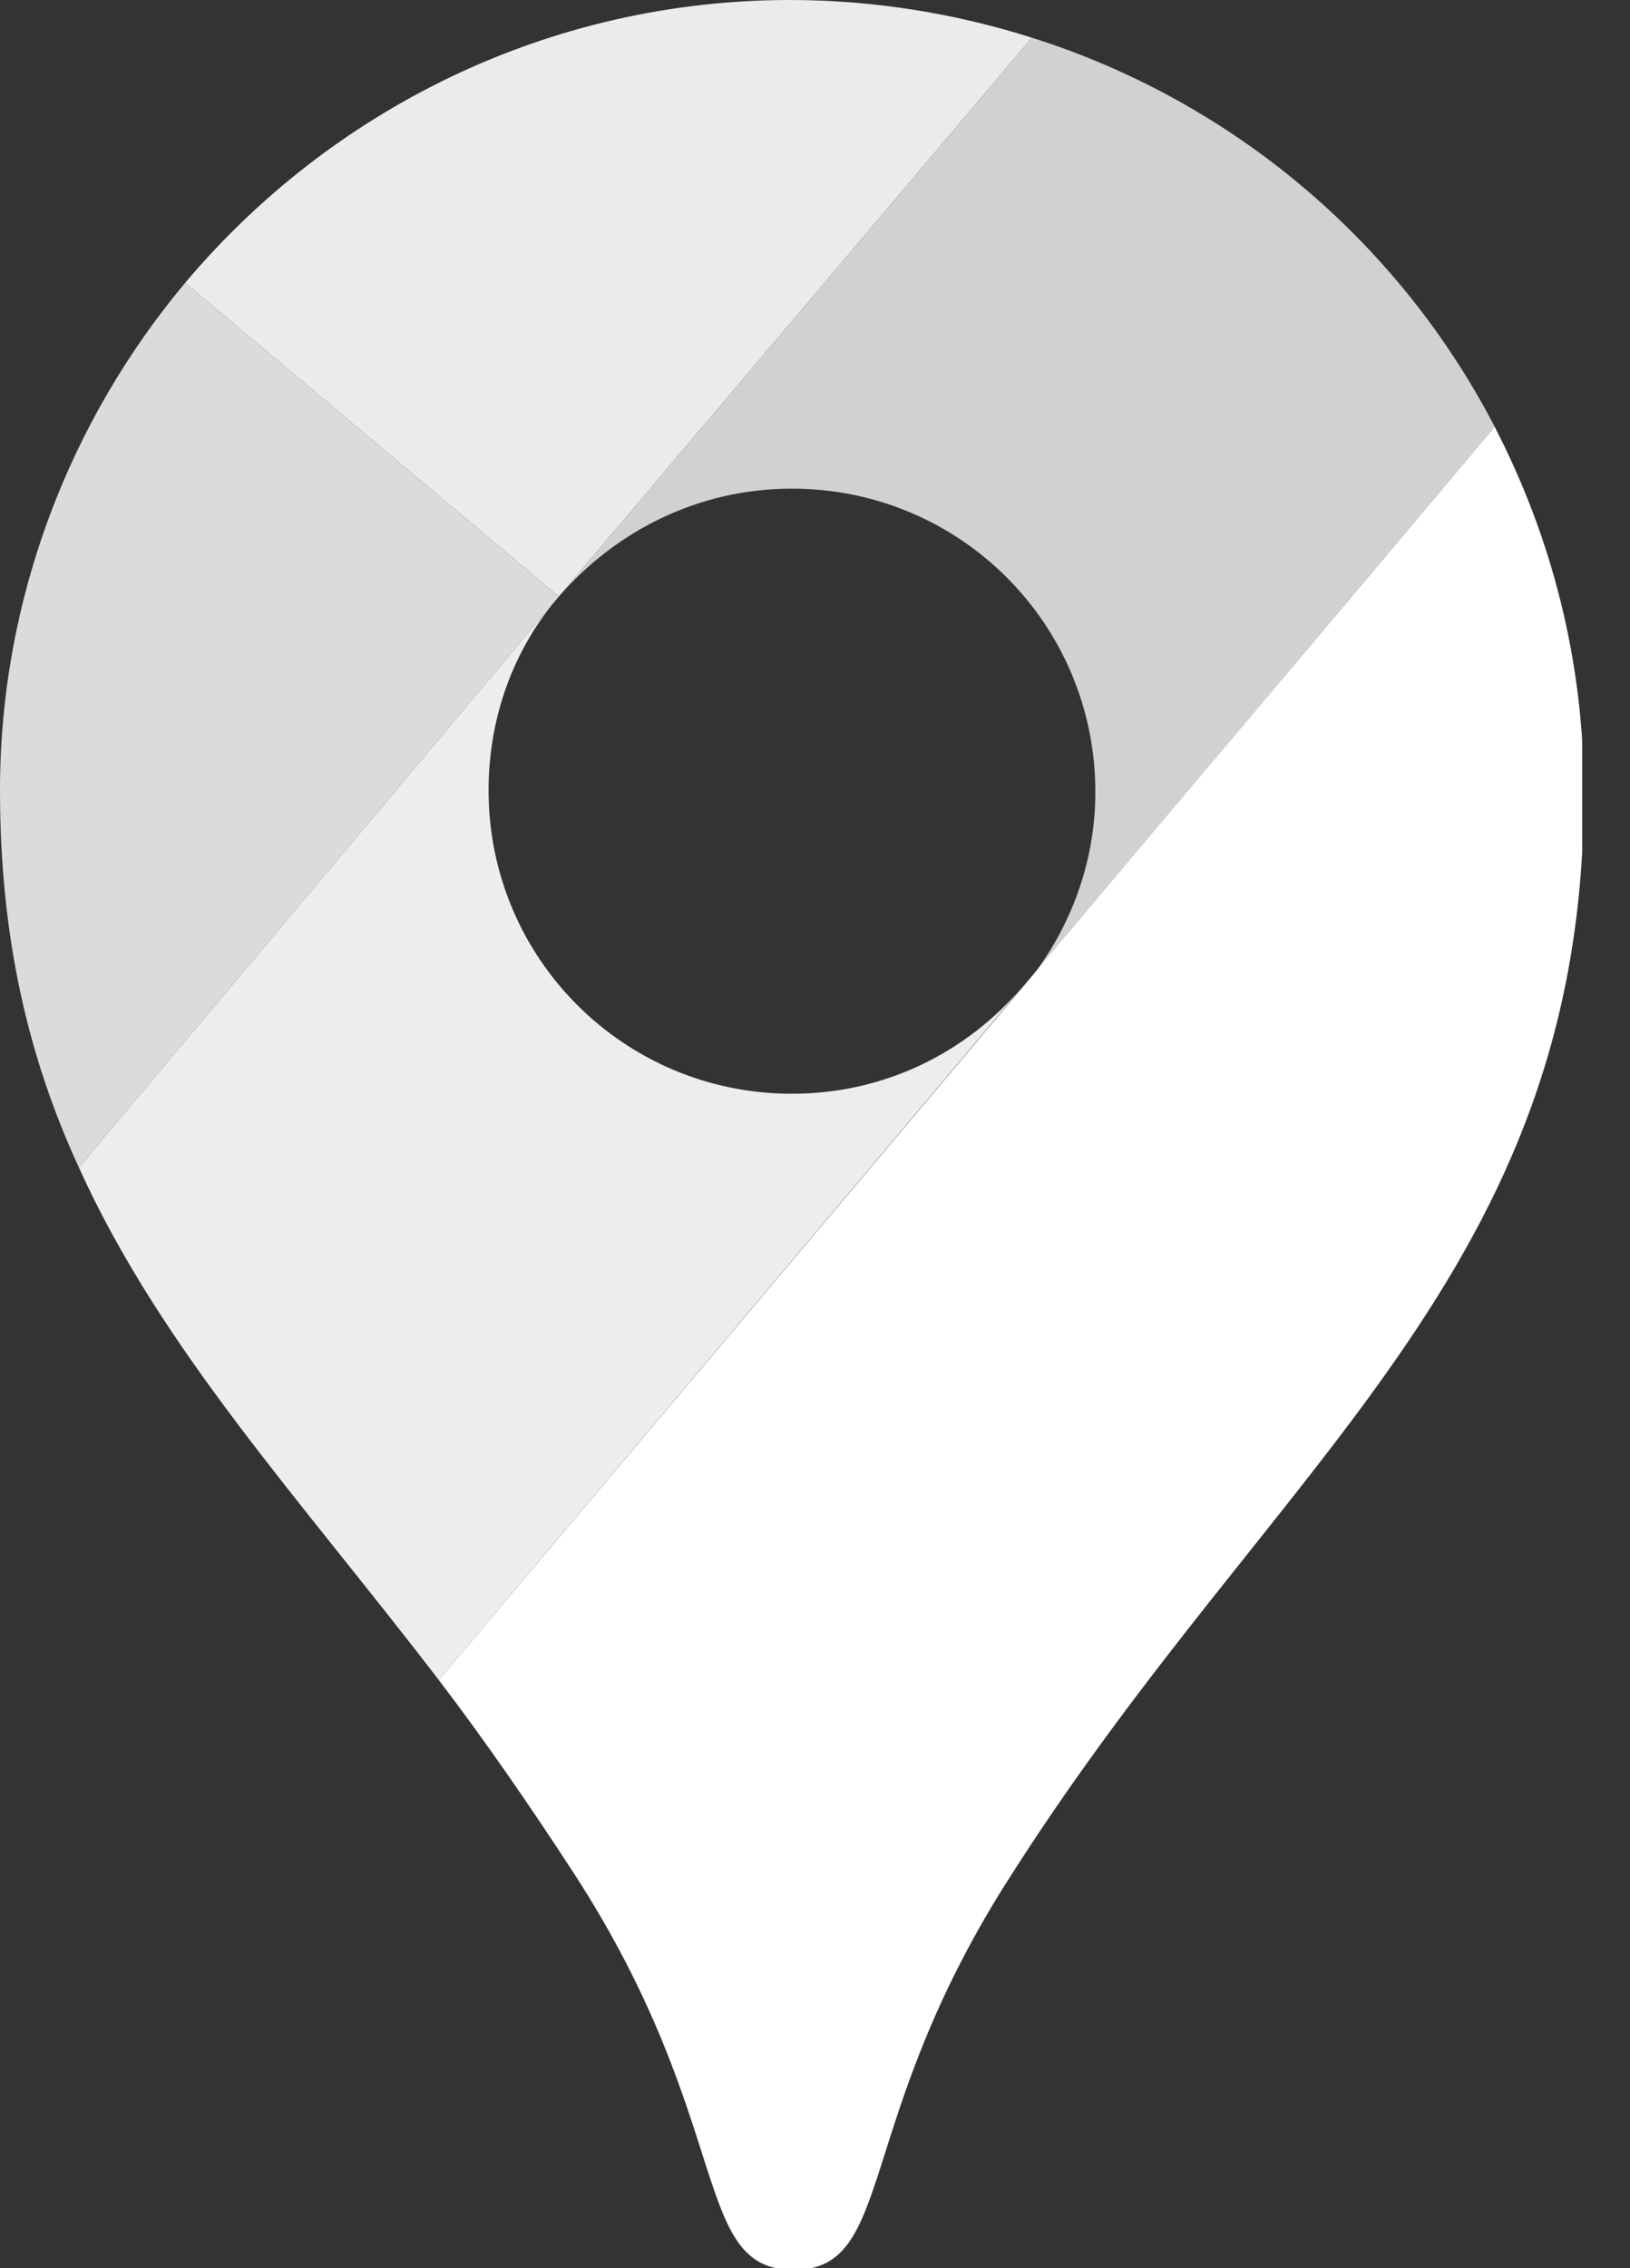 <svg width="23" height="32" viewBox="0 0 23 32" fill="none" xmlns="http://www.w3.org/2000/svg">
<rect x="0" y="0" width="23" height="32" fill="#333333" stroke="none"/>
<g clip-path="url(#clip0_1014_104)">
<path d="M14.561 0.532C13.497 0.194 12.336 0 11.15 0C7.74 0 4.668 1.548 2.612 3.991L7.885 8.417L14.561 0.532Z" fill="#EBEBEB"/>
<path d="M2.612 3.991C0.992 5.926 0 8.441 0 11.15C0 13.255 0.411 14.948 1.113 16.471L7.885 8.417L2.612 3.991Z" fill="#DBDBDB"/>
<path d="M11.175 6.894C13.545 6.894 15.456 8.804 15.456 11.175C15.456 12.215 15.069 13.182 14.44 13.932C14.44 13.932 17.802 9.917 21.092 6.023C19.737 3.411 17.391 1.427 14.561 0.532L7.885 8.417C8.683 7.498 9.844 6.894 11.175 6.894Z" fill="#D1D1D1"/>
<path d="M11.175 15.431C8.804 15.431 6.894 13.521 6.894 11.15C6.894 10.11 7.256 9.143 7.885 8.417L1.113 16.471C2.274 19.035 4.209 21.115 6.192 23.703L14.44 13.908C13.642 14.851 12.481 15.431 11.175 15.431Z" fill="#EDEDED"/>
<path d="M14.295 26.413C18.02 20.583 22.349 17.947 22.349 11.174C22.349 9.312 21.89 7.57 21.091 6.022L6.192 23.703C6.821 24.526 7.474 25.469 8.103 26.437C10.376 29.944 9.747 32.024 11.199 32.024C12.65 32.024 12.021 29.92 14.295 26.413Z" fill="white"/>
</g>
<defs>
<clipPath id="clip0_1014_104">
<rect width="22.325" height="32" fill="white"/>
</clipPath>
</defs>
</svg>
